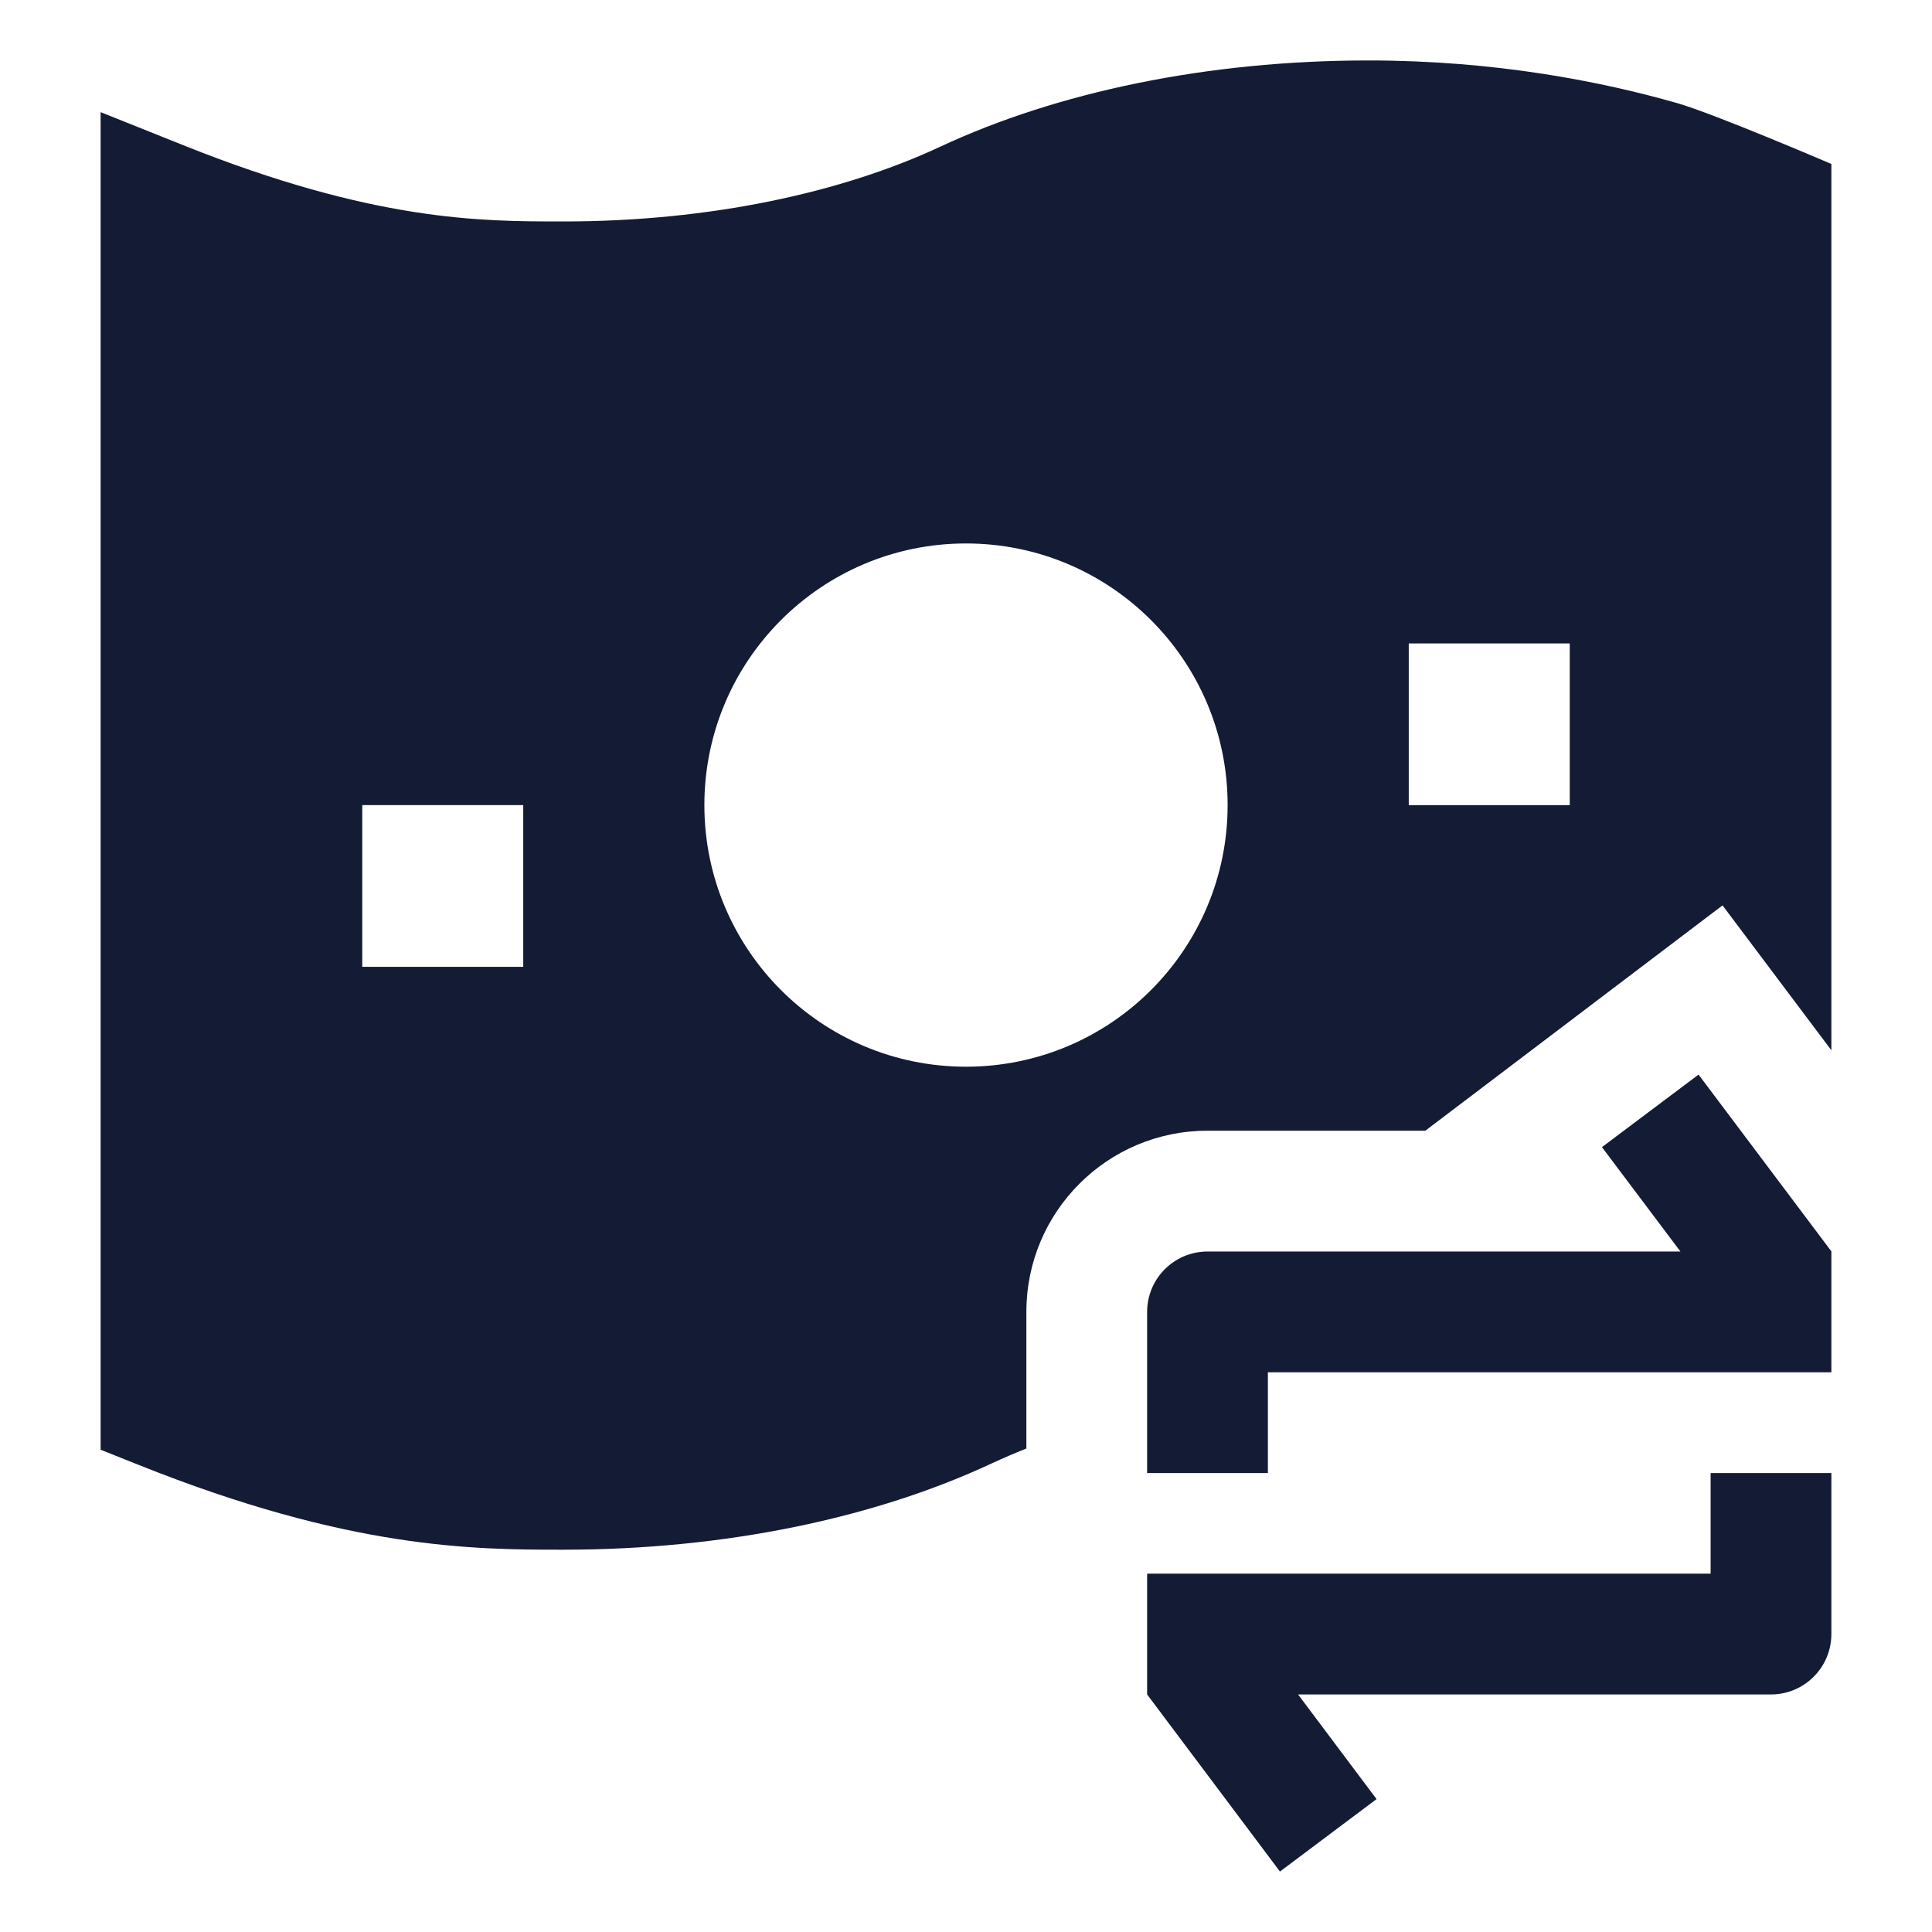 <svg width="24" height="24" viewBox="0 0 24 24" fill="none" xmlns="http://www.w3.org/2000/svg">
<path fill-rule="evenodd" clip-rule="evenodd" d="M21.398 11.247L22.75 13.047V2.037C22.75 2.037 21.296 1.413 20.831 1.28C19.903 1.015 18.583 0.751 17 0.751C14.992 0.751 13.13 1.146 11.683 1.821C10.465 2.39 8.826 2.751 7 2.751L6.982 2.751C5.973 2.751 4.645 2.751 2.279 1.805L1.25 1.393V18.009L1.721 18.197C4.341 19.245 5.879 19.251 7 19.251C9.008 19.251 10.87 18.856 12.317 18.18C12.456 18.116 12.601 18.053 12.75 17.994V16.296C12.75 15.053 13.757 14.046 15 14.046H17.706L21.398 11.247ZM12 6.751C10.205 6.751 8.75 8.206 8.75 10.001C8.75 11.796 10.205 13.251 12 13.251C13.795 13.251 15.25 11.796 15.25 10.001C15.25 8.206 13.795 6.751 12 6.751ZM6.5 10.001V12.01H4.5V10.001H6.5ZM19.5 10.002V7.993H17.5V10.002H19.5Z" fill="#141B34"/>
<path fill-rule="evenodd" clip-rule="evenodd" d="M21.1 13.349L22.75 15.545V17.047H15.75V18.299H14.25V16.297C14.25 15.883 14.586 15.547 15 15.547H20.875L19.9 14.25L21.1 13.349ZM22.75 18.299L22.75 20.299C22.75 20.498 22.671 20.689 22.53 20.829C22.39 20.97 22.199 21.049 22 21.049H16.125L17.1 22.349L15.9 23.249L14.25 21.049V19.549H21.25L21.25 18.299L22.75 18.299Z" fill="#141B34"/>
</svg>
